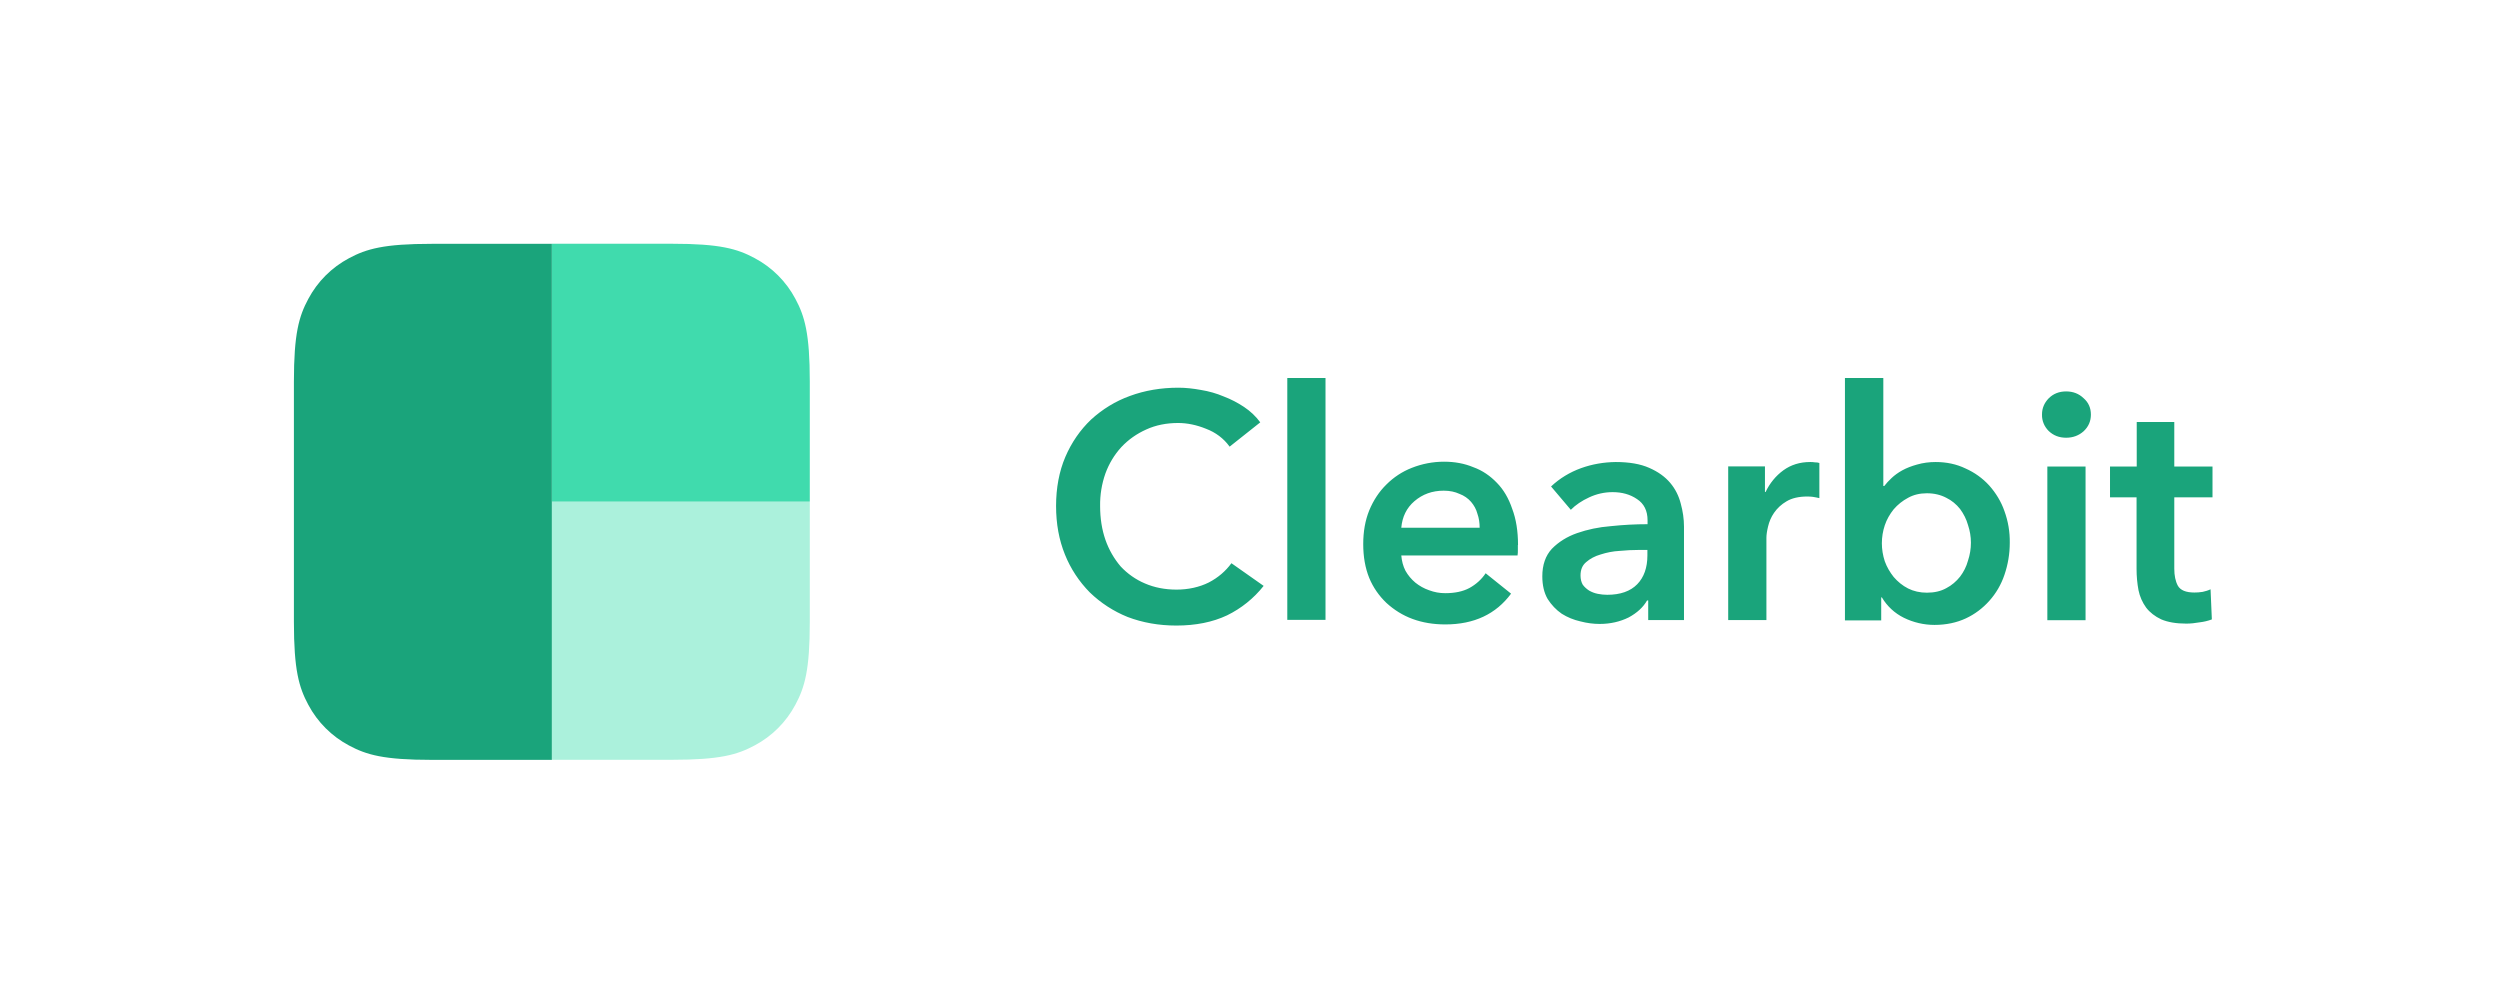 <svg xmlns="http://www.w3.org/2000/svg" fill="none" viewBox="0 0 400 160" height="160" width="400">
<path fill="#1AA47B" d="M196.718 71.436C195.785 70.14 194.49 69.182 192.987 68.612C191.459 67.99 189.956 67.679 188.505 67.679C186.64 67.679 184.93 68.016 183.401 68.716C181.899 69.389 180.552 70.322 179.412 71.539C178.298 72.757 177.443 74.182 176.873 75.736C176.277 77.42 175.992 79.182 176.018 80.97C176.018 82.939 176.303 84.752 176.873 86.384C177.417 87.939 178.246 89.389 179.308 90.633C180.396 91.799 181.718 92.731 183.194 93.353C184.697 94.001 186.381 94.338 188.246 94.338C190.111 94.338 191.899 93.949 193.402 93.198C194.904 92.421 196.096 91.384 197.029 90.115L202.184 93.742C200.604 95.737 198.609 97.343 196.329 98.457C194.023 99.545 191.303 100.089 188.22 100.089C185.396 100.089 182.806 99.623 180.422 98.716C178.168 97.809 176.096 96.462 174.36 94.778C172.65 93.042 171.303 90.996 170.396 88.742C169.438 86.384 168.971 83.793 168.971 80.944C168.971 78.094 169.463 75.425 170.448 73.12C171.458 70.762 172.857 68.767 174.567 67.135C176.381 65.477 178.479 64.182 180.785 63.353C183.168 62.472 185.759 62.032 188.531 62.032C189.697 62.032 190.889 62.161 192.158 62.394C193.428 62.601 194.619 62.938 195.785 63.431C196.951 63.871 198.039 64.441 199.049 65.114C200.06 65.788 200.941 66.617 201.64 67.576L196.744 71.462L196.718 71.436ZM205.967 60.477H212.081V99.182H205.967V60.477ZM236.744 84.441C236.744 83.664 236.641 82.913 236.382 82.187C236.2 81.488 235.838 80.84 235.371 80.296C234.879 79.726 234.231 79.286 233.532 79.027C232.806 78.69 231.977 78.508 230.993 78.508C229.154 78.508 227.599 79.078 226.304 80.192C225.034 81.281 224.361 82.705 224.205 84.441H236.744ZM242.858 87.213V88.042C242.858 88.301 242.858 88.586 242.807 88.871H224.205C224.283 89.752 224.49 90.581 224.879 91.332C225.293 92.058 225.811 92.68 226.459 93.224C227.107 93.742 227.832 94.156 228.661 94.441C229.49 94.752 230.319 94.908 231.226 94.908C232.755 94.908 234.05 94.649 235.112 94.079C236.148 93.509 237.055 92.706 237.703 91.721L241.77 94.985C239.361 98.25 235.863 99.908 231.252 99.908C229.361 99.908 227.599 99.623 225.993 99.027C224.438 98.457 223.039 97.576 221.822 96.462C220.63 95.322 219.697 93.975 219.076 92.472C218.428 90.866 218.117 89.053 218.117 87.058C218.117 85.063 218.428 83.275 219.076 81.669C219.749 80.037 220.682 78.638 221.822 77.524C222.988 76.358 224.361 75.451 225.889 74.856C227.521 74.208 229.283 73.871 231.045 73.871C232.755 73.871 234.309 74.156 235.734 74.752C237.185 75.27 238.454 76.151 239.516 77.265C240.579 78.353 241.382 79.726 241.952 81.41C242.573 83.042 242.884 84.985 242.884 87.187L242.858 87.213ZM263.688 96.073H263.532C262.911 97.162 261.926 98.068 260.579 98.794C259.206 99.467 257.677 99.83 255.942 99.83C254.957 99.83 253.921 99.701 252.833 99.415C251.796 99.182 250.786 98.768 249.879 98.198C248.972 97.576 248.221 96.773 247.625 95.84C247.055 94.856 246.77 93.638 246.77 92.213C246.77 90.374 247.289 88.897 248.299 87.809C249.361 86.721 250.708 85.866 252.34 85.296C253.973 84.726 255.76 84.338 257.755 84.182C259.698 83.975 261.667 83.871 263.61 83.871V83.249C263.61 81.721 263.04 80.581 261.926 79.856C260.838 79.104 259.517 78.742 258.014 78.742C256.719 78.742 255.449 79.027 254.283 79.571C253.092 80.115 252.107 80.788 251.33 81.566L248.169 77.835C249.542 76.54 251.175 75.555 252.962 74.907C254.75 74.26 256.615 73.949 258.506 73.923C260.683 73.923 262.47 74.234 263.869 74.856C265.294 75.477 266.408 76.28 267.237 77.265C268.066 78.249 268.61 79.363 268.921 80.581C269.258 81.799 269.439 83.042 269.439 84.26V99.208H263.714V96.073H263.688ZM263.584 87.99H262.211C261.227 87.99 260.19 88.042 259.102 88.146C258.092 88.198 257.056 88.405 256.097 88.716C255.19 88.975 254.413 89.389 253.791 89.933C253.169 90.452 252.884 91.151 252.884 92.084C252.884 92.654 253.014 93.172 253.247 93.561C253.532 93.949 253.869 94.234 254.258 94.493C254.672 94.726 255.112 94.908 255.631 95.011C256.149 95.115 256.641 95.167 257.159 95.167C259.258 95.167 260.864 94.597 261.952 93.483C263.04 92.369 263.584 90.814 263.584 88.871V87.99V87.99ZM276.538 74.622H282.393V78.716H282.496C283.144 77.343 284.128 76.125 285.346 75.244C286.564 74.363 287.989 73.923 289.621 73.923C289.854 73.923 290.113 73.923 290.372 73.975C290.657 73.975 290.89 74.001 291.098 74.078V79.7C290.735 79.622 290.398 79.545 290.035 79.493C289.776 79.467 289.491 79.441 289.206 79.441C287.807 79.441 286.693 79.7 285.838 80.218C285.035 80.685 284.362 81.306 283.844 82.058C283.377 82.731 283.066 83.483 282.885 84.26C282.704 85.011 282.626 85.607 282.626 86.047V99.208H276.512V74.597L276.538 74.622ZM301.331 60.503V77.757H301.486C301.797 77.343 302.186 76.928 302.652 76.488C303.118 76.047 303.688 75.633 304.336 75.27C305.087 74.856 305.865 74.57 306.694 74.337C307.678 74.052 308.688 73.923 309.699 73.923C311.435 73.923 313.041 74.26 314.492 74.959C315.942 75.607 317.212 76.514 318.274 77.679C319.336 78.871 320.191 80.27 320.709 81.773C321.305 83.405 321.59 85.115 321.564 86.85C321.564 88.586 321.279 90.322 320.709 91.98C320.191 93.509 319.388 94.908 318.3 96.125C317.238 97.317 315.968 98.276 314.518 98.949C313.067 99.623 311.383 99.986 309.518 99.986C307.834 99.986 306.15 99.597 304.621 98.846C303.144 98.12 301.927 96.98 301.098 95.581H300.994V99.26H295.191V60.477H301.305L301.331 60.503ZM315.347 86.825C315.347 85.866 315.191 84.933 314.88 84.001C314.621 83.068 314.181 82.213 313.611 81.436C313.015 80.685 312.264 80.063 311.409 79.648C310.528 79.182 309.492 78.923 308.3 78.923C307.186 78.923 306.175 79.156 305.295 79.648C304.414 80.115 303.637 80.736 302.989 81.488C302.367 82.265 301.875 83.12 301.564 84.053C301.253 84.985 301.098 85.944 301.098 86.928C301.098 87.887 301.253 88.845 301.564 89.804C301.901 90.737 302.393 91.566 302.989 92.317C303.637 93.068 304.388 93.69 305.295 94.156C306.175 94.597 307.186 94.83 308.3 94.83C309.492 94.83 310.528 94.597 311.409 94.105C312.264 93.664 313.015 93.016 313.611 92.265C314.181 91.514 314.621 90.659 314.88 89.7C315.191 88.768 315.347 87.809 315.347 86.825ZM327.575 74.648H333.689V99.234H327.575V74.597V74.648ZM326.72 66.306C326.72 65.322 327.083 64.467 327.782 63.741C328.533 62.99 329.466 62.627 330.58 62.627C331.694 62.627 332.627 62.99 333.378 63.715C334.155 64.389 334.544 65.27 334.544 66.332C334.544 67.394 334.155 68.275 333.378 69.001C332.627 69.674 331.694 70.037 330.58 70.037C329.466 70.037 328.533 69.674 327.782 68.949C327.083 68.249 326.694 67.317 326.72 66.332V66.306ZM337.601 79.571V74.648H341.876V67.524H347.886V74.648H354V79.571H347.886V90.996C347.886 92.084 348.067 92.99 348.456 93.716C348.87 94.441 349.751 94.804 351.098 94.804C351.513 94.804 351.953 94.778 352.42 94.7C352.886 94.597 353.327 94.467 353.689 94.286L353.896 99.105C353.275 99.338 352.627 99.493 351.953 99.571C351.202 99.701 350.503 99.778 349.803 99.778C348.171 99.778 346.85 99.545 345.813 99.105C344.803 98.638 343.974 97.991 343.378 97.213C342.782 96.384 342.368 95.452 342.161 94.441C341.953 93.327 341.85 92.187 341.85 91.047V79.571H337.575H337.601Z"></path>
<path fill="#ABF1DC" d="M129.566 80.296V99.519C129.566 107.188 128.763 109.96 127.26 112.758C125.784 115.53 123.53 117.784 120.758 119.26C117.96 120.763 115.188 121.566 107.519 121.566H88.296V80.296H129.566V80.296Z"></path>
<path fill="#40DBAD" d="M88.296 39H107.519C115.188 39 117.96 39.803 120.758 41.306C123.53 42.782 125.784 45.036 127.26 47.808C128.763 50.606 129.566 53.404 129.566 61.047V80.27H88.296V39Z"></path>
<path fill="#1AA47B" d="M69.072 39.013H88.296V121.579H69.072C61.404 121.579 58.632 120.776 55.834 119.273C53.062 117.796 50.808 115.542 49.331 112.77C47.828 109.972 47.025 107.2 47.025 99.532V61.06C47.025 53.391 47.828 50.619 49.331 47.821C50.808 45.049 53.062 42.795 55.834 41.318C58.632 39.816 61.43 39.013 69.072 39.013V39.013Z"></path>
</svg>
